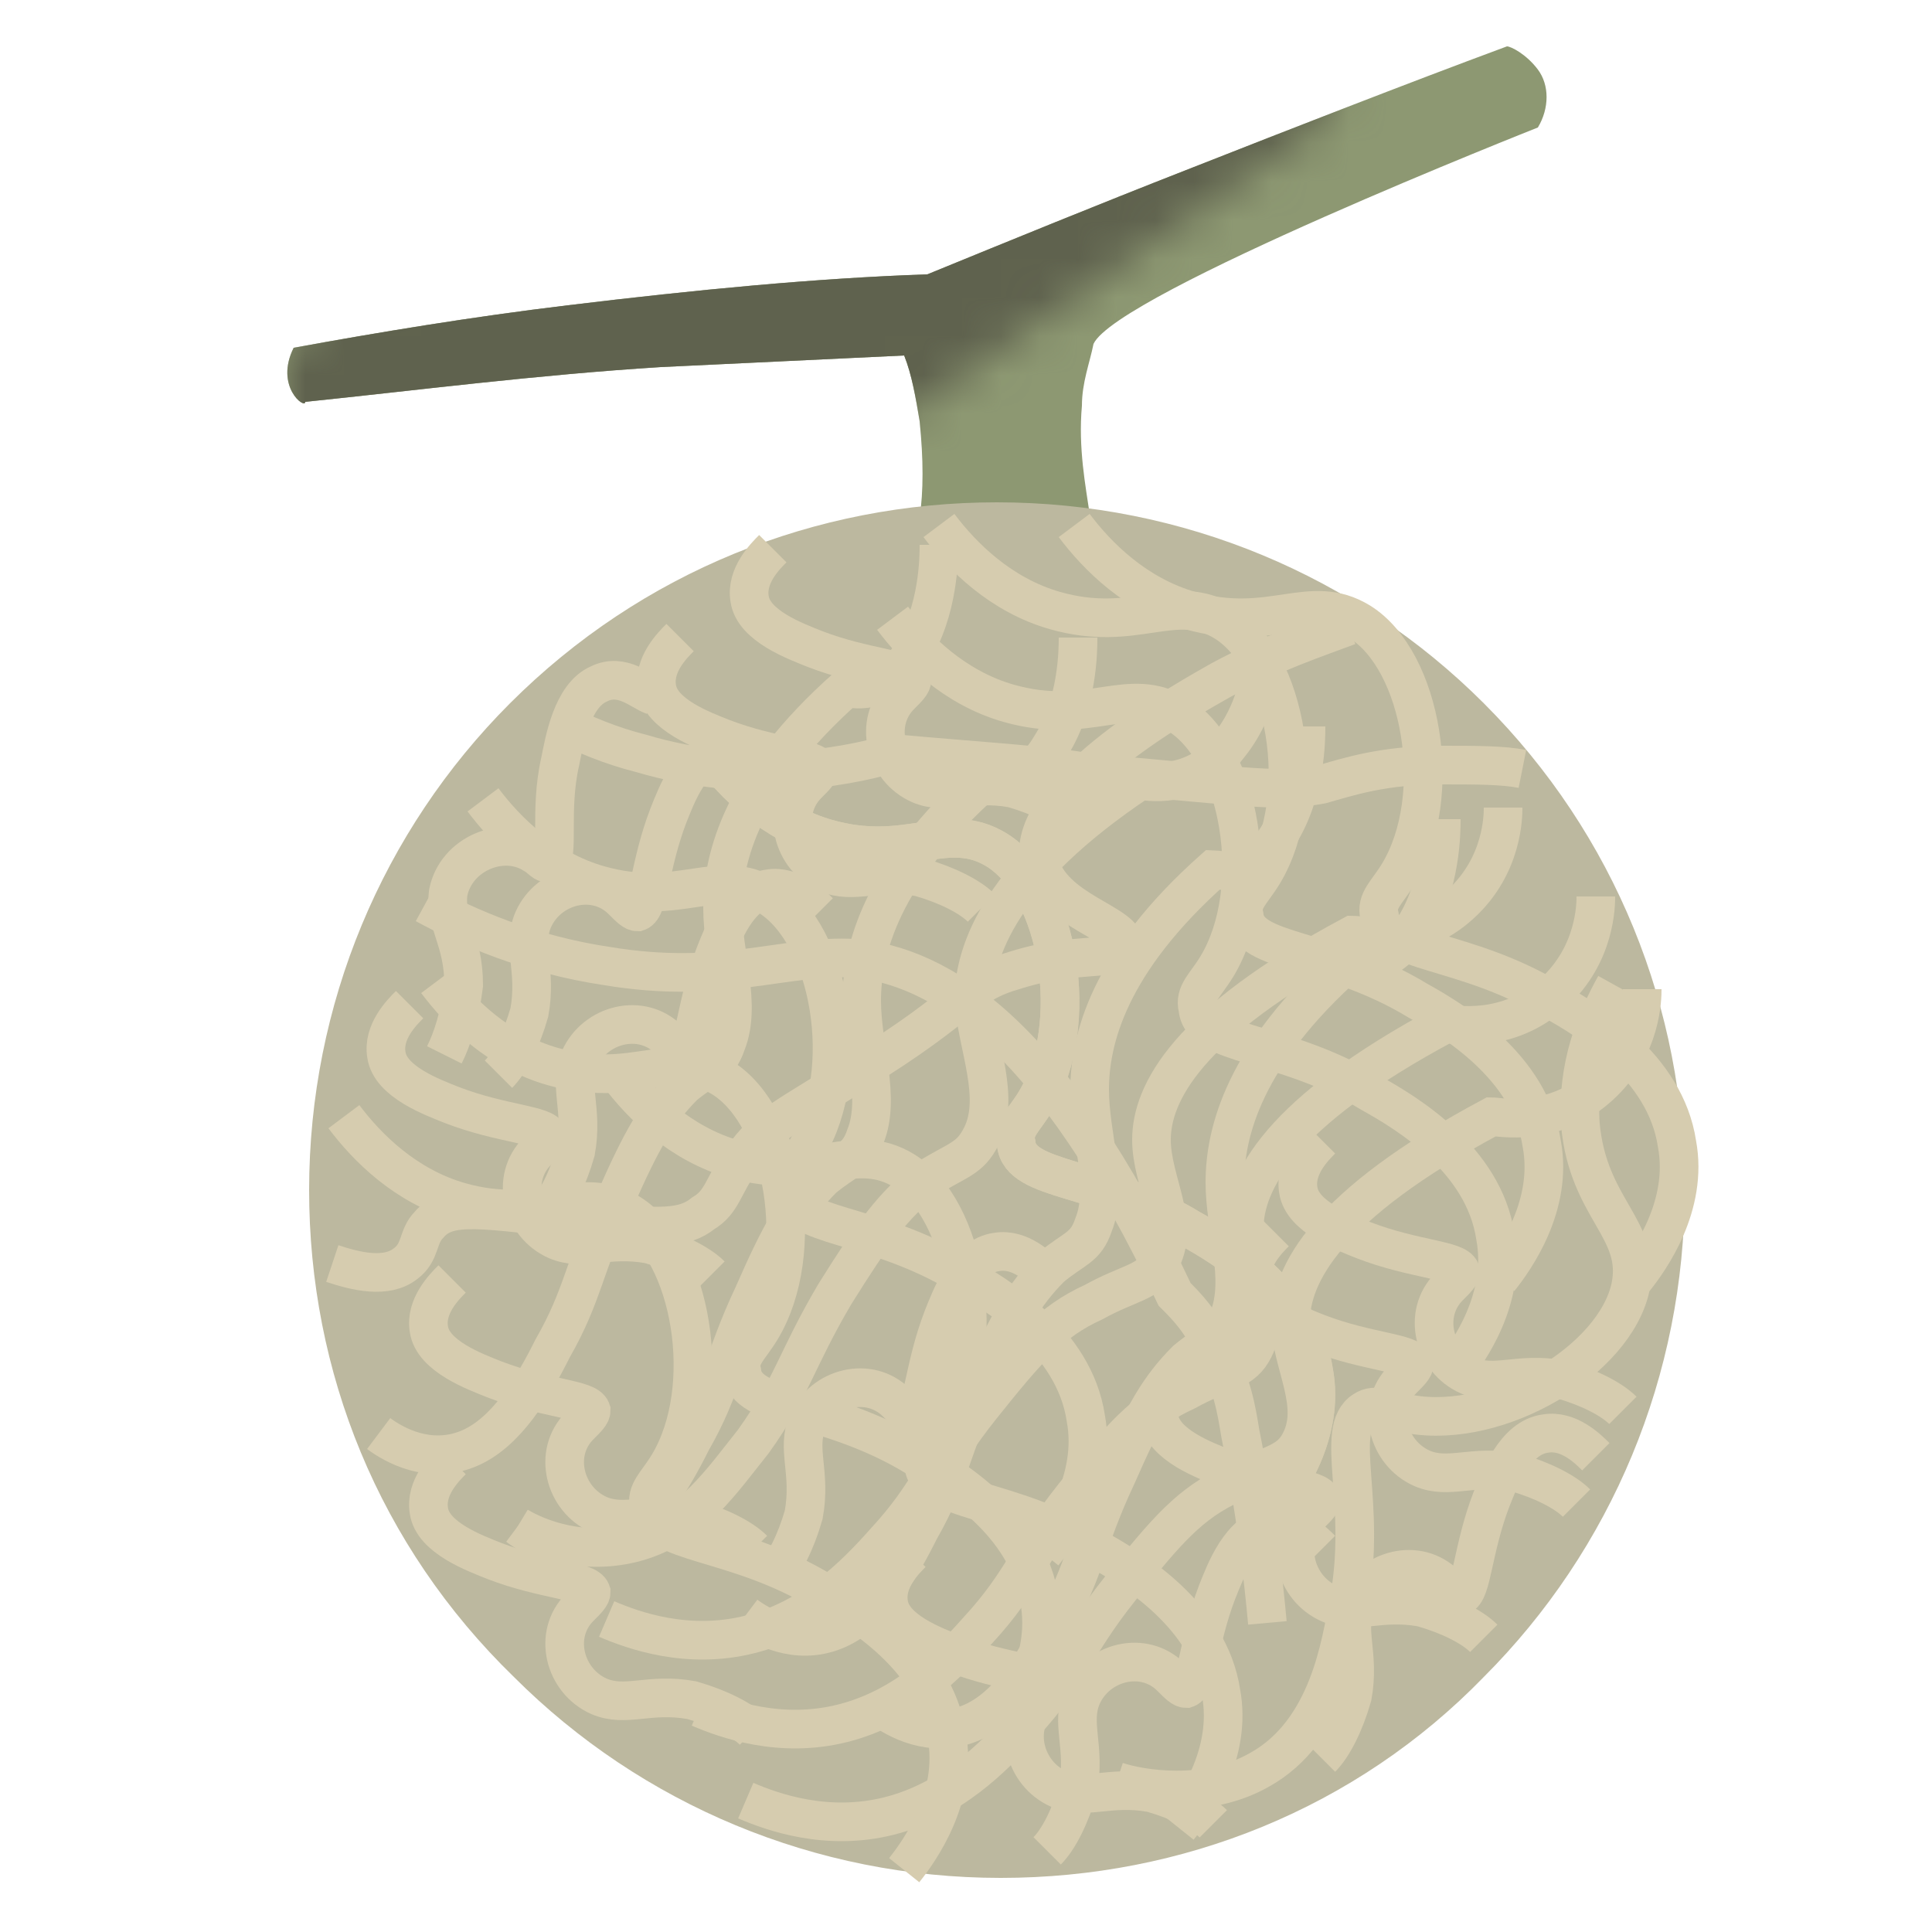 <?xml version="1.0" encoding="utf-8"?>
<!-- Generator: Adobe Illustrator 19.0.1, SVG Export Plug-In . SVG Version: 6.00 Build 0)  -->
<svg version="1.1" id="hamimelon" xmlns="http://www.w3.org/2000/svg" xmlns:xlink="http://www.w3.org/1999/xlink" x="0px" y="0px"
	 viewBox="0 0 50 50" style="enable-background:new 0 0 50 50;" xml:space="preserve">
<style type="text/css">
	.st0{fill:#8D9872;}
	.st1{filter:url(#Adobe_OpacityMaskFilter);}
	.st2{fill:#FFFFFF;}
	.st3{mask:url(#SVGID_1_);fill:#5F624E;}
	.st4{fill:#BCB89F;}
	.st5{fill:none;stroke:#D6CCAF;stroke-miterlimit:10;}
</style>
<g>
	<g>
		<path class="st0" d="M7.6,9c2.2-0.4,4.6-0.8,7.1-1.1C18,7.5,21.1,7.2,24,7.1c2.2-0.9,4.4-1.8,6.7-2.7c2.8-1.1,5.6-2.2,8.3-3.2
			c0.1,0,0.5,0.2,0.8,0.6c0.3,0.4,0.3,1,0,1.5c0,0-10.9,4.3-11.5,5.6c-0.1,0.5-0.3,1-0.3,1.6c-0.1,1.1,0.1,2.1,0.2,2.8
			c-1.5,0-3,0-4.4,0.1c0.1-0.7,0.1-1.5,0-2.5c-0.1-0.6-0.2-1.2-0.4-1.7c-2.1,0.1-4.2,0.2-6.3,0.3c-3.2,0.2-6.3,0.6-9.2,0.9
			C7.9,10.6,7.1,10,7.6,9z"/>
		<defs>
			<filter id="Adobe_OpacityMaskFilter" filterUnits="userSpaceOnUse" x="7.4" y="1.2" width="32.6" height="12.2">
				
					<feColorMatrix  type="matrix" values="-1 0 0 0 1  0 -1 0 0 1  0 0 -1 0 1  0 0 0 1 0" color-interpolation-filters="sRGB" result="source"/>
				<feFlood  style="flood-color:white;flood-opacity:1" result="back"/>
				<feBlend  in="source" in2="back" mode="normal"/>
			</filter>
		</defs>
		<mask maskUnits="userSpaceOnUse" x="7.4" y="1.2" width="32.6" height="12.2" id="SVGID_1_">
			<g class="st1">
				
					<rect x="6.4" y="1.1" transform="matrix(0.819 -0.575 0.575 0.819 -1.161727e-02 12.793)" class="st2" width="27.7" height="10.7"/>
			</g>
		</mask>
		<path class="st3" d="M7.6,9c2.2-0.4,4.6-0.8,7.1-1.1C18,7.5,21.1,7.2,24,7.1c2.2-0.9,4.4-1.8,6.7-2.7c2.8-1.1,5.6-2.2,8.3-3.2
			c0.1,0,0.5,0.2,0.8,0.6c0.3,0.4,0.3,1,0,1.5c0,0-10.9,4.3-11.5,5.6c-0.1,0.5-0.3,1-0.3,1.6c-0.1,1.1,0.1,2.1,0.2,2.8
			c-1.5,0-3,0-4.4,0.1c0.1-0.7,0.1-1.5,0-2.5c-0.1-0.6-0.2-1.2-0.4-1.7c-2.1,0.1-4.2,0.2-6.3,0.3c-3.2,0.2-6.3,0.6-9.2,0.9
			C7.9,10.6,7.1,10,7.6,9z"/>
	</g>
	<g>
		<path class="st4" d="M25.9,48.6c-4.8,0-9.3-1.9-12.6-5.2C9.8,40,8,35.5,8,30.8c0-4.8,1.9-9.3,5.2-12.6c3.4-3.4,7.9-5.2,12.6-5.2
			c4.8,0,9.3,1.9,12.6,5.2c3.4,3.4,5.2,7.9,5.2,12.6c0,4.8-1.9,9.3-5.2,12.6C35.1,46.8,30.6,48.6,25.9,48.6z"/>
		<path class="st5" d="M11,23.4c1.1,0.6,2.7,1.3,4.7,1.6c3,0.5,4.6-0.3,6.4-0.2c2.2,0.2,5.1,1.9,8.3,8.7c0.3,0.3,0.7,0.7,1,1.4
			c0.5,0.9,0.6,1.6,0.7,2.2c0.4,2,0.6,3.8,0.7,4.9"/>
		<path class="st5" d="M14.5,18.7c0.6,0.3,1.3,0.6,2.1,0.8c2.7,0.8,5.1,0.4,6.5,0c2.2,0.2,4,0.3,5.1,0.5c4.4,0.4,4.9,0.5,6,0.3
			c0.7-0.2,1.6-0.5,3.1-0.5c0.9,0,1.6,0,2.1,0.1"/>
		<path class="st5" d="M15.7,41.9c0.7,0.3,2.1,0.8,3.7,0.4c1.6-0.4,2.7-1.5,3.5-2.4c1.2-1.3,1.3-2,2.5-3.5c1.2-1.5,1.8-2.2,2.9-2.7
			c0.9-0.5,1.4-0.5,1.7-1c0.6-1-0.2-2.1-0.2-3.2c0-1.2,0.9-3,5.2-5.3c0.2,0,1.6,0.3,2.8-0.8c1.1-1,1.1-2.3,1.1-2.5"/>
		<path class="st5" d="M8.6,32.7c0.6,0.2,1.4,0.4,1.9,0c0.4-0.3,0.3-0.7,0.6-1c0.5-0.6,1.4-0.4,4.1-0.1c1.9,0.2,2.5,0.2,3-0.2
			c0.5-0.3,0.5-0.7,1-1.4c0.6-0.9,1.2-1.1,2.9-2.2c3.1-1.9,2.8-2.3,4.2-2.7c1.6-0.5,2.7-0.2,2.8-0.6c0.1-0.6-1.9-0.9-2.2-2.2
			c-0.4-1.9,4-4.3,4.7-4.7c1.3-0.7,2.5-1.1,3.3-1.4"/>
		<path class="st5" d="M16,27.8c0.6,0.8,1.6,1.8,3,2.2c2.1,0.6,3.1-0.5,4.4,0.3c1.6,1,2.2,4.5,1,6.5c-0.3,0.5-0.6,0.7-0.5,1.1
			c0.1,1,2.2,0.8,4.5,2.2c0.9,0.5,2.9,1.7,3.2,3.7c0.3,1.6-0.7,3-1.1,3.5"/>
		<path class="st5" d="M9.8,37.1c0.4,0.3,1.3,0.8,2.3,0.4c1-0.4,1.7-1.6,2.2-2.6c0.8-1.4,0.8-2.1,1.6-3.8c0.7-1.6,1.1-2.3,1.8-3
			c0.6-0.5,0.9-0.5,1.1-1.1c0.4-1-0.1-2.3-0.1-3.5c0-1.3,0.5-3.3,3.2-5.7c0.1,0,1,0.3,1.7-0.9c0.7-1.1,0.7-2.5,0.7-2.8"/>
		<path class="st5" d="M19.3,46.6c0.7,0.3,2.1,0.8,3.7,0.4c1.6-0.4,2.7-1.5,3.5-2.4c1.2-1.3,1.3-2,2.5-3.5c1.2-1.5,1.8-2.2,2.9-2.7
			c0.9-0.5,1.4-0.5,1.7-1c0.6-1-0.2-2.1-0.2-3.2c0-1.2,0.9-3,5.2-5.3c0.2,0,1.6,0.3,2.8-0.8c1.1-1,1.1-2.3,1.1-2.5"/>
		<path class="st5" d="M41.8,25.5c-0.5,0.9-1,2.1-0.9,3.6c0.2,2.2,1.6,2.7,1.3,4.2c-0.4,1.9-3.4,3.7-5.7,3.3
			c-0.6-0.1-0.9-0.3-1.2-0.1c-0.8,0.5,0.1,2.4-0.4,5c-0.2,1-0.5,3.3-2.3,4.3c-1.4,0.8-3.1,0.5-3.7,0.3"/>
		<path class="st5" d="M24.3,13.6c0.6,0.8,1.6,1.8,3,2.2c2.1,0.6,3.1-0.5,4.4,0.3c1.6,1,2.2,4.5,1,6.5c-0.3,0.5-0.6,0.7-0.5,1.1
			c0.1,1,2.2,0.8,4.5,2.2c0.9,0.5,2.9,1.7,3.2,3.7c0.3,1.6-0.7,3-1.1,3.5"/>
		<path class="st5" d="M18.4,19.5c0.6,0.8,1.6,1.8,3,2.2c2.1,0.6,3.1-0.5,4.4,0.3c1.6,1,2.2,4.5,1,6.5c-0.3,0.5-0.6,0.7-0.5,1.1
			c0.1,1,2.2,0.8,4.5,2.2c0.9,0.5,2.9,1.7,3.2,3.7c0.3,1.6-0.7,3-1.1,3.5"/>
		<path class="st5" d="M8.9,28.9c0.6,0.8,1.6,1.8,3,2.2c2.1,0.6,3.1-0.5,4.4,0.3c1.6,1,2.2,4.5,1,6.5c-0.3,0.5-0.6,0.7-0.5,1.1
			c0.1,1,2.2,0.8,4.5,2.2c0.9,0.5,2.9,1.7,3.2,3.7c0.3,1.6-0.7,3-1.1,3.5"/>
		<path class="st5" d="M11.3,25.4c0.6,0.8,1.6,1.8,3,2.2c2.1,0.6,3.1-0.5,4.4,0.3c1.6,1,2.2,4.5,1,6.5c-0.3,0.5-0.6,0.7-0.5,1.1
			c0.1,1,2.2,0.8,4.5,2.2c0.9,0.5,2.9,1.7,3.2,3.7c0.3,1.6-0.7,3-1.1,3.5"/>
		<path class="st5" d="M12.5,20.7c0.6,0.8,1.6,1.8,3,2.2c2.1,0.6,3.1-0.5,4.4,0.3c1.6,1,2.2,4.5,1,6.5c-0.3,0.5-0.6,0.7-0.5,1.1
			c0.1,1,2.2,0.8,4.5,2.2c0.9,0.5,2.9,1.7,3.2,3.7c0.3,1.6-0.7,3-1.1,3.5"/>
		<path class="st5" d="M23.1,16c0.6,0.8,1.6,1.8,3,2.2c2.1,0.6,3.1-0.5,4.4,0.3c1.6,1,2.2,4.5,1,6.5c-0.3,0.5-0.6,0.7-0.5,1.1
			c0.1,1,2.2,0.8,4.5,2.2c0.9,0.5,2.9,1.7,3.2,3.7c0.3,1.6-0.7,3-1.1,3.5"/>
		<path class="st5" d="M18.4,19.5c0.6,0.8,1.6,1.8,3,2.2c2.1,0.6,3.1-0.5,4.4,0.3c1.6,1,2.2,4.5,1,6.5c-0.3,0.5-0.6,0.7-0.5,1.1
			c0.1,1,2.2,0.8,4.5,2.2c0.9,0.5,2.9,1.7,3.2,3.7c0.3,1.6-0.7,3-1.1,3.5"/>
		<path class="st5" d="M27.8,13.6c0.6,0.8,1.6,1.8,3,2.2c2.1,0.6,3.1-0.5,4.4,0.3c1.6,1,2.2,4.5,1,6.5c-0.3,0.5-0.6,0.7-0.5,1.1
			c0.1,1,2.2,0.8,4.5,2.2c0.9,0.5,2.9,1.7,3.2,3.7c0.3,1.6-0.7,3-1.1,3.5"/>
		<path class="st5" d="M19.5,44.8c-0.3-0.3-0.9-0.6-1.6-0.8c-1.1-0.2-1.7,0.2-2.4-0.1c-0.9-0.4-1.2-1.6-0.5-2.3
			c0.2-0.2,0.3-0.3,0.3-0.4c-0.1-0.3-1.2-0.3-2.5-0.8c-0.5-0.2-1.6-0.6-1.7-1.3c-0.1-0.6,0.4-1.1,0.6-1.3"/>
		<path class="st5" d="M19.5,40.1c-0.3-0.3-0.9-0.6-1.6-0.8c-1.1-0.2-1.7,0.2-2.4-0.1c-0.9-0.4-1.2-1.6-0.5-2.3
			c0.2-0.2,0.3-0.3,0.3-0.4c-0.1-0.3-1.2-0.3-2.5-0.8c-0.5-0.2-1.6-0.6-1.7-1.3c-0.1-0.6,0.4-1.1,0.6-1.3"/>
		<path class="st5" d="M18.4,33c-0.3-0.3-0.9-0.6-1.6-0.8c-1.1-0.2-1.7,0.2-2.4-0.1c-0.9-0.4-1.2-1.6-0.5-2.3
			c0.2-0.2,0.3-0.3,0.3-0.4c-0.1-0.3-1.2-0.3-2.5-0.8c-0.5-0.2-1.6-0.6-1.7-1.3c-0.1-0.6,0.4-1.1,0.6-1.3"/>
		<path class="st5" d="M25.4,23.5c-0.3-0.3-0.9-0.6-1.6-0.8c-1.1-0.2-1.7,0.2-2.4-0.1c-0.9-0.4-1.2-1.6-0.5-2.3
			c0.2-0.2,0.3-0.3,0.3-0.4c-0.1-0.3-1.2-0.3-2.5-0.8c-0.5-0.2-1.6-0.6-1.7-1.3c-0.1-0.6,0.4-1.1,0.6-1.3"/>
		<path class="st5" d="M40.8,38.9c-0.3-0.3-0.9-0.6-1.6-0.8c-1.1-0.2-1.7,0.2-2.4-0.1c-0.9-0.4-1.2-1.6-0.5-2.3
			c0.2-0.2,0.3-0.3,0.3-0.4c-0.1-0.3-1.2-0.3-2.5-0.8c-0.5-0.2-1.6-0.6-1.7-1.3c-0.1-0.6,0.4-1.1,0.6-1.3"/>
		<path class="st5" d="M38.4,42.4c-0.3-0.3-0.9-0.6-1.6-0.8c-1.1-0.2-1.7,0.2-2.4-0.1c-0.9-0.4-1.2-1.6-0.5-2.3
			c0.2-0.2,0.3-0.3,0.3-0.4c-0.1-0.3-1.2-0.3-2.5-0.8c-0.5-0.2-1.6-0.6-1.7-1.3c-0.1-0.6,0.4-1.1,0.6-1.3"/>
		<path class="st5" d="M31.4,47.2c-0.3-0.3-0.9-0.6-1.6-0.8c-1.1-0.2-1.7,0.2-2.4-0.1c-0.9-0.4-1.2-1.6-0.5-2.3
			c0.2-0.2,0.3-0.3,0.3-0.4c-0.1-0.3-1.2-0.3-2.5-0.8c-0.5-0.2-1.6-0.6-1.7-1.3c-0.1-0.6,0.4-1.1,0.6-1.3"/>
		<path class="st5" d="M13.4,39.5c0.5,0.3,1.7,0.8,3.1,0.4c1.4-0.4,2.2-1.6,3-2.6c1-1.4,1.1-2.1,2.1-3.8c1-1.6,1.5-2.3,2.4-3
			c0.8-0.5,1.1-0.5,1.4-1.1c0.5-1-0.1-2.3-0.2-3.5c0-1.3,0.7-3.3,4.3-5.7c0.1,0,1.4,0.3,2.3-0.9c0.9-1.1,0.9-2.5,0.9-2.8"/>
		<path class="st5" d="M22.8,44.2c0.4,0.3,1.3,0.8,2.3,0.4c1-0.4,1.7-1.6,2.2-2.6c0.8-1.4,0.8-2.1,1.6-3.8c0.7-1.6,1.1-2.3,1.8-3
			c0.6-0.5,0.9-0.5,1.1-1.1c0.4-1-0.1-2.3-0.1-3.5c0-1.3,0.5-3.3,3.2-5.7c0.1,0,1,0.3,1.7-0.9c0.7-1.1,0.7-2.5,0.7-2.8"/>
		<path class="st5" d="M19.3,41.8c0.4,0.3,1.3,0.8,2.3,0.4c1-0.4,1.7-1.6,2.2-2.6c0.8-1.4,0.8-2.1,1.6-3.8c0.7-1.6,1.1-2.3,1.8-3
			c0.6-0.5,0.9-0.5,1.1-1.1c0.4-1-0.1-2.3-0.1-3.5c0-1.3,0.5-3.3,3.2-5.7c0.1,0,1,0.3,1.7-0.9c0.7-1.1,0.7-2.5,0.7-2.8"/>
		<path class="st5" d="M13.4,39.5c0.4,0.3,1.3,0.8,2.3,0.4c1-0.4,1.7-1.6,2.2-2.6c0.8-1.4,0.8-2.1,1.6-3.8c0.7-1.6,1.1-2.3,1.8-3
			c0.6-0.5,0.9-0.5,1.1-1.1c0.4-1-0.1-2.3-0.1-3.5c0-1.3,0.5-3.3,3.2-5.7c0.1,0,1,0.3,1.7-0.9c0.7-1.1,0.7-2.5,0.7-2.8"/>
		<path class="st5" d="M18.1,44.2c0.7,0.3,2.1,0.8,3.7,0.4c1.6-0.4,2.7-1.5,3.5-2.4c1.2-1.3,1.3-2,2.5-3.5c1.2-1.5,1.8-2.2,2.9-2.7
			c0.9-0.5,1.4-0.5,1.7-1c0.6-1-0.2-2.1-0.2-3.2c0-1.2,0.9-3,5.2-5.3c0.2,0,1.6,0.3,2.8-0.8c1.1-1,1.1-2.3,1.1-2.5"/>
		<path class="st5" d="M42,36.5c-0.3-0.3-0.9-0.6-1.6-0.8c-1.1-0.2-1.7,0.2-2.4-0.1c-0.9-0.4-1.2-1.6-0.5-2.3
			c0.2-0.2,0.3-0.3,0.3-0.4c-0.1-0.3-1.2-0.3-2.5-0.8c-0.5-0.2-1.6-0.6-1.7-1.3c-0.1-0.6,0.4-1.1,0.6-1.3"/>
		<path class="st5" d="M27.8,21.2c-0.3-0.3-0.9-0.6-1.6-0.8c-1.1-0.2-1.7,0.2-2.4-0.1c-0.9-0.4-1.2-1.6-0.5-2.3
			c0.2-0.2,0.3-0.3,0.3-0.4c-0.1-0.3-1.2-0.3-2.5-0.8c-0.5-0.2-1.6-0.6-1.7-1.3c-0.1-0.6,0.4-1.1,0.6-1.3"/>
		<path class="st5" d="M11.5,27.3c0.2-0.4,0.4-1,0.5-1.8c0-1.2-0.5-1.6-0.4-2.4c0.2-1,1.4-1.5,2.2-1c0.2,0.1,0.3,0.3,0.4,0.2
			c0.3-0.1,0-1.3,0.3-2.6c0.1-0.5,0.3-1.7,1-2c0.6-0.3,1.1,0.2,1.4,0.3"/>
		<path class="st5" d="M12.9,27.8c0.3-0.3,0.6-0.9,0.8-1.6c0.2-1.1-0.2-1.7,0.1-2.4c0.4-0.9,1.6-1.2,2.3-0.5
			c0.2,0.2,0.3,0.3,0.4,0.3c0.3-0.1,0.3-1.2,0.8-2.5c0.2-0.5,0.6-1.6,1.4-1.7c0.6-0.1,1.1,0.4,1.3,0.6"/>
		<path class="st5" d="M14.1,31.4c0.3-0.3,0.6-0.9,0.8-1.6c0.2-1.1-0.2-1.7,0.1-2.4c0.4-0.9,1.6-1.2,2.3-0.5
			c0.2,0.2,0.3,0.3,0.4,0.3c0.3-0.1,0.3-1.2,0.8-2.5c0.2-0.5,0.6-1.6,1.4-1.7c0.6-0.1,1.1,0.4,1.3,0.6"/>
		<path class="st5" d="M20,40.8c0.3-0.3,0.6-0.9,0.8-1.6c0.2-1.1-0.2-1.7,0.1-2.4c0.4-0.9,1.6-1.2,2.3-0.5c0.2,0.2,0.3,0.3,0.4,0.3
			c0.3-0.1,0.3-1.2,0.8-2.5c0.2-0.5,0.6-1.6,1.4-1.7c0.6-0.1,1.1,0.4,1.3,0.6"/>
		<path class="st5" d="M34.2,45.5c0.3-0.3,0.6-0.9,0.8-1.6c0.2-1.1-0.2-1.7,0.1-2.4c0.4-0.9,1.6-1.2,2.3-0.5
			c0.2,0.2,0.3,0.3,0.4,0.3c0.3-0.1,0.3-1.2,0.8-2.5c0.2-0.5,0.6-1.6,1.4-1.7c0.6-0.1,1.1,0.4,1.3,0.6"/>
		<path class="st5" d="M27.1,47.9c0.3-0.3,0.6-0.9,0.8-1.6c0.2-1.1-0.2-1.7,0.1-2.4c0.4-0.9,1.6-1.2,2.3-0.5
			c0.2,0.2,0.3,0.3,0.4,0.3c0.3-0.1,0.3-1.2,0.8-2.5c0.2-0.5,0.6-1.6,1.4-1.7c0.6-0.1,1.1,0.4,1.3,0.6"/>
	</g>
</g>
</svg>
